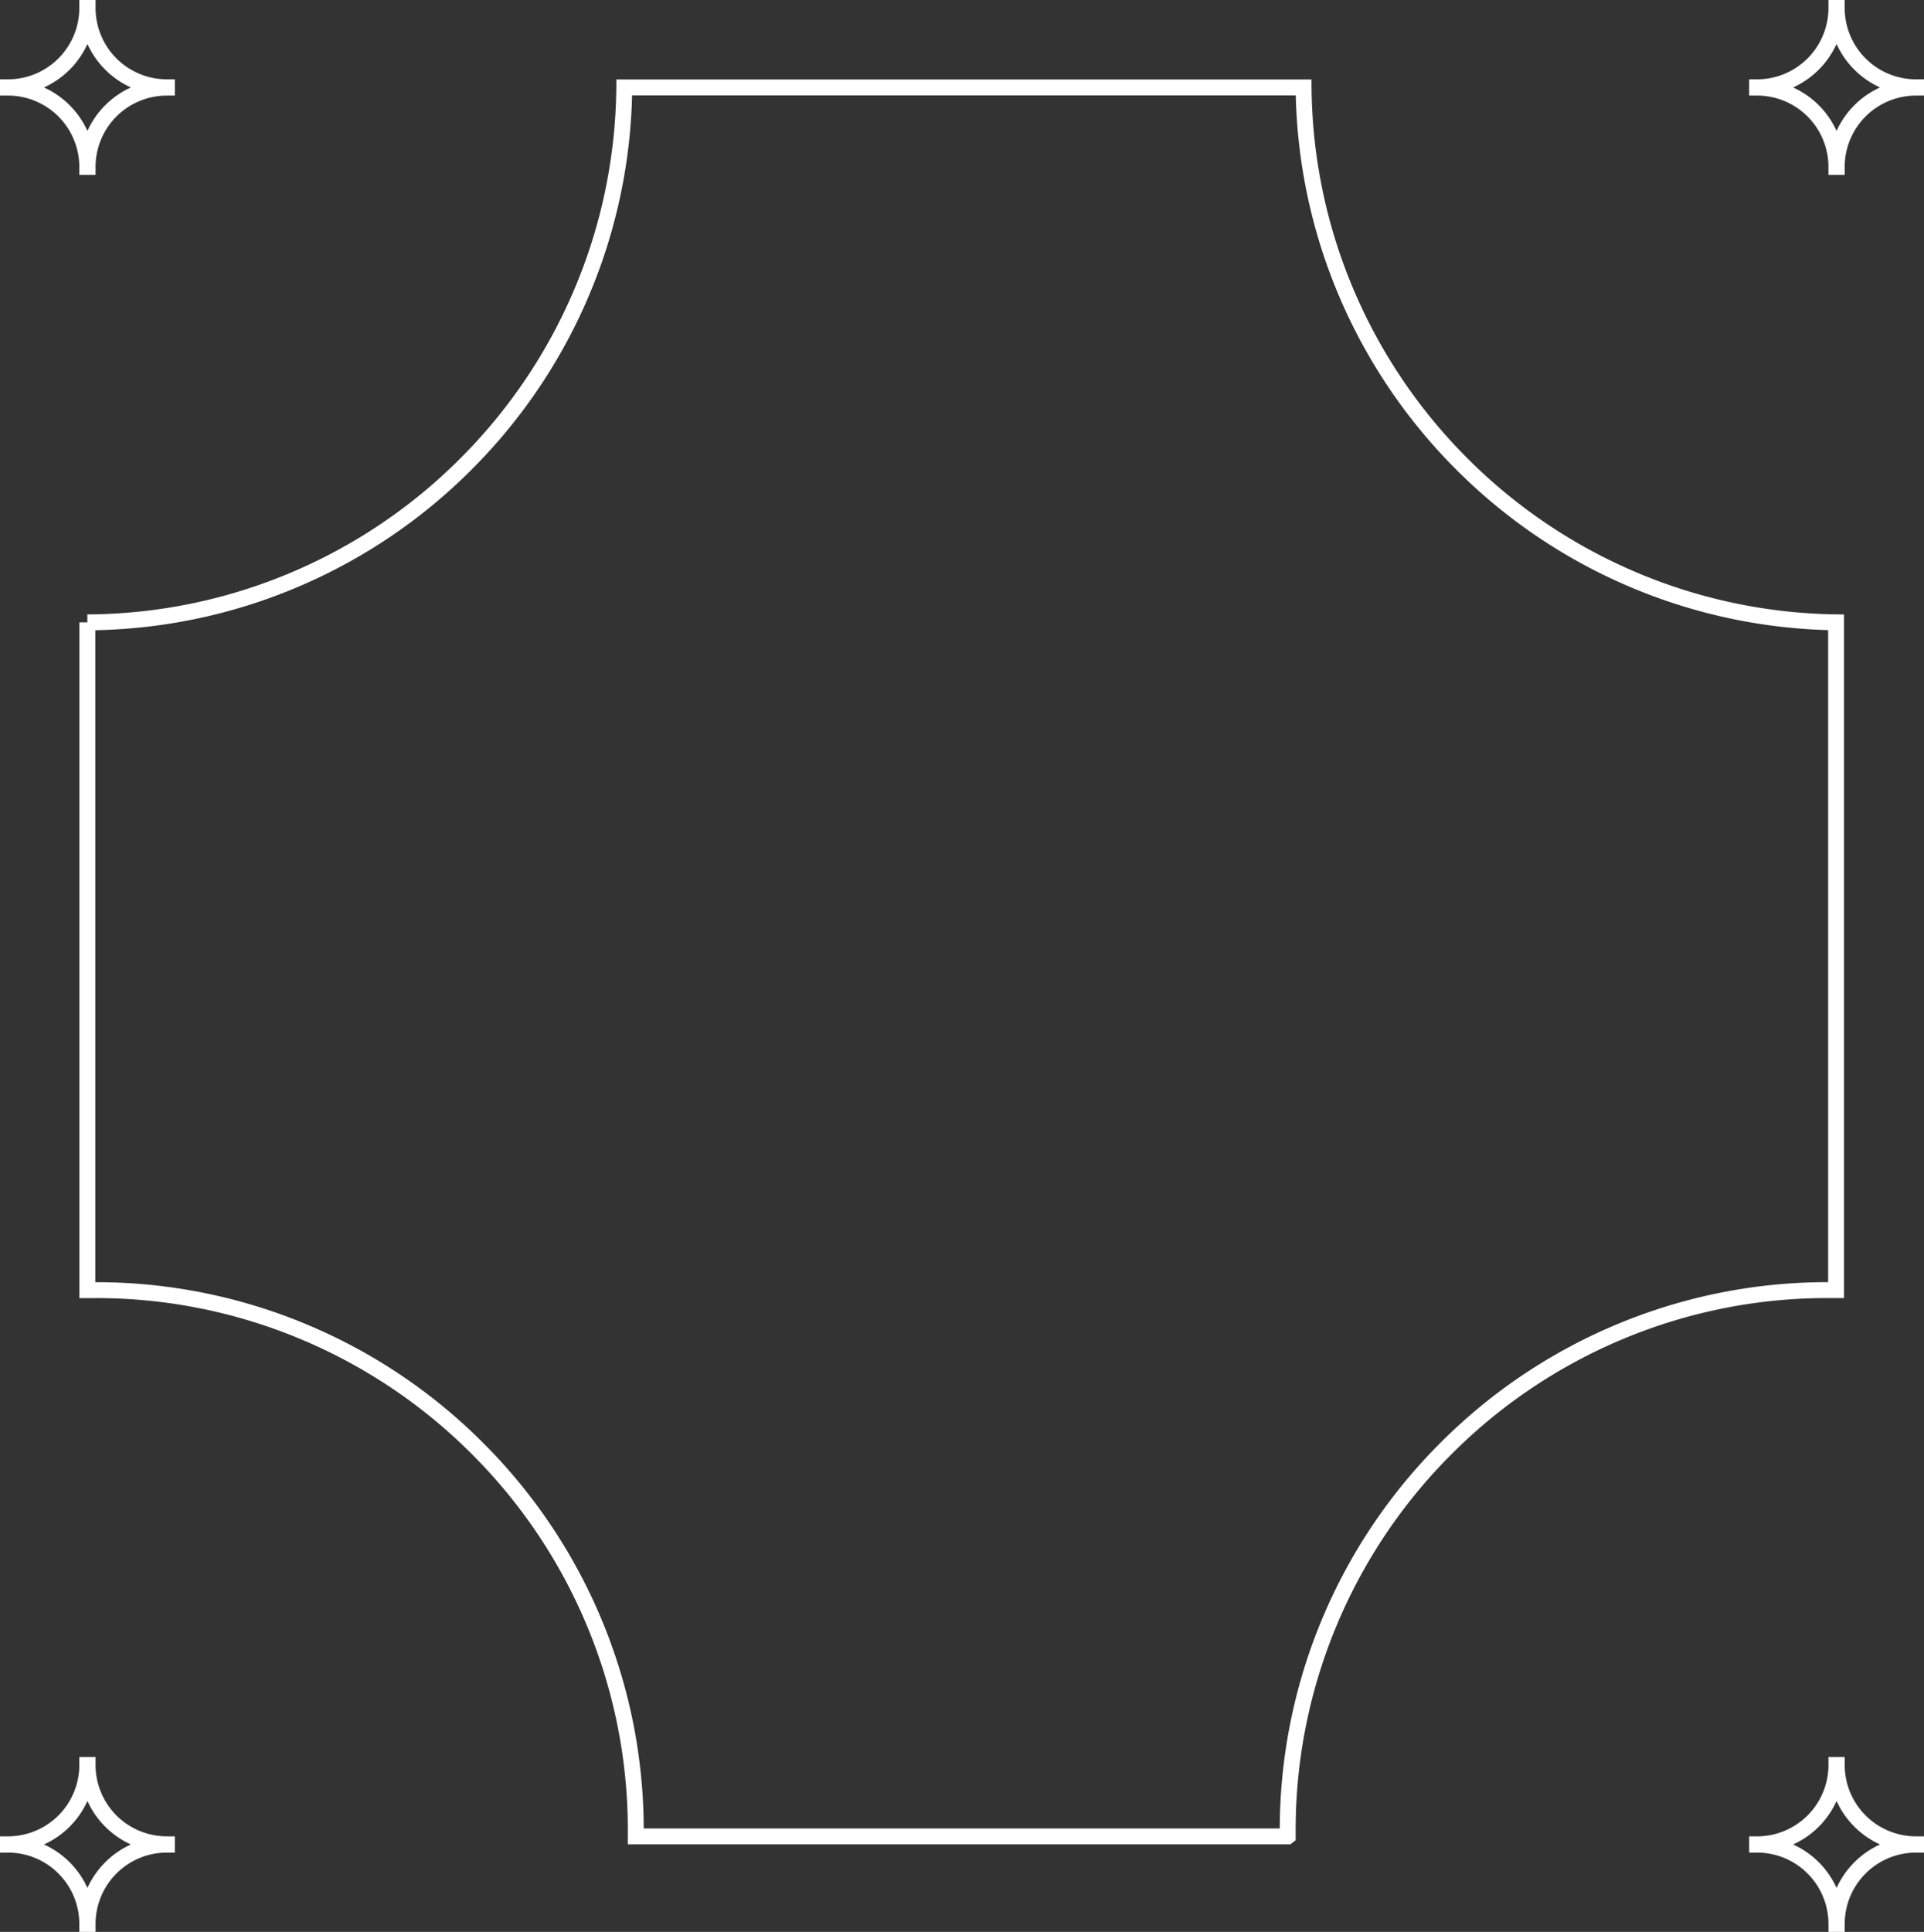 <svg xmlns="http://www.w3.org/2000/svg" width="121.029" height="121.508" viewBox="0 0 121.029 121.508">
  <rect x="0" y="0" width="121.029" height="121.508" fill="#333333" stroke="none"/>
  <g id="Group_13325" data-name="Group 13325" transform="translate(22357.434 2832.5)">
    <g id="Group_13317" data-name="Group 13317" transform="translate(-22874.934 -4165)">
      <path id="Subtraction_20" data-name="Subtraction 20" d="M-12134.5,128h-41.006c0-.119,0-.237,0-.356a33.788,33.788,0,0,0-2.672-13.234,33.882,33.882,0,0,0-7.286-10.808,33.88,33.88,0,0,0-10.806-7.287,33.784,33.784,0,0,0-13.234-2.672c-.163,0-.327,0-.5,0v-42a33.777,33.777,0,0,0,13.076-2.7,33.851,33.851,0,0,0,10.694-7.215,33.916,33.916,0,0,0,7.251-10.667A33.793,33.793,0,0,0-12176.23,18h42.734a33.775,33.775,0,0,0,2.722,13,33.952,33.952,0,0,0,7.188,10.636,33.863,33.863,0,0,0,10.605,7.227A33.812,33.812,0,0,0-12100,51.641v42h-.225l-.275,0a33.792,33.792,0,0,0-13.235,2.673,33.874,33.874,0,0,0-10.8,7.285,33.893,33.893,0,0,0-7.288,10.808,33.821,33.821,0,0,0-2.673,13.235c0,.03,0,.06,0,.09v.088c0,.06,0,.118,0,.177Z" transform="translate(12732.999 1320)" fill="none" stroke="#fff" stroke-width="1"/>
    </g>
    <g id="Group_13318" data-name="Group 13318" transform="translate(-22874.934 -4165)">
      <path id="AdobeStock_516046892" d="M0,5.011A4.989,4.989,0,0,1,4.989,10h.022A4.989,4.989,0,0,1,10,5.011V4.989A4.989,4.989,0,0,1,5.011,0H4.989A4.989,4.989,0,0,1,0,4.989Z" transform="translate(518 1333)" fill="none" stroke="#fff" stroke-width="1"/>
      <path id="AdobeStock_516046892-2" data-name="AdobeStock_516046892" d="M0,5.011A4.989,4.989,0,0,1,4.989,10h.022A4.989,4.989,0,0,1,10,5.011V4.989A4.989,4.989,0,0,1,5.011,0H4.989A4.989,4.989,0,0,1,0,4.989Z" transform="translate(628.03 1443.508)" fill="none" stroke="#fff" stroke-width="1"/>
      <path id="AdobeStock_516046892-3" data-name="AdobeStock_516046892" d="M0,5.011A4.989,4.989,0,0,1,4.989,10h.022A4.989,4.989,0,0,1,10,5.011V4.989A4.989,4.989,0,0,1,5.011,0H4.989A4.989,4.989,0,0,1,0,4.989Z" transform="translate(628.029 1333)" fill="none" stroke="#fff" stroke-width="1"/>
      <path id="AdobeStock_516046892-4" data-name="AdobeStock_516046892" d="M0,5.011A4.989,4.989,0,0,1,4.989,10h.022A4.989,4.989,0,0,1,10,5.011V4.989A4.989,4.989,0,0,1,5.011,0H4.989A4.989,4.989,0,0,1,0,4.989Z" transform="translate(518 1443.508)" fill="none" stroke="#fff" stroke-width="1"/>
    </g>
  </g>
</svg>
